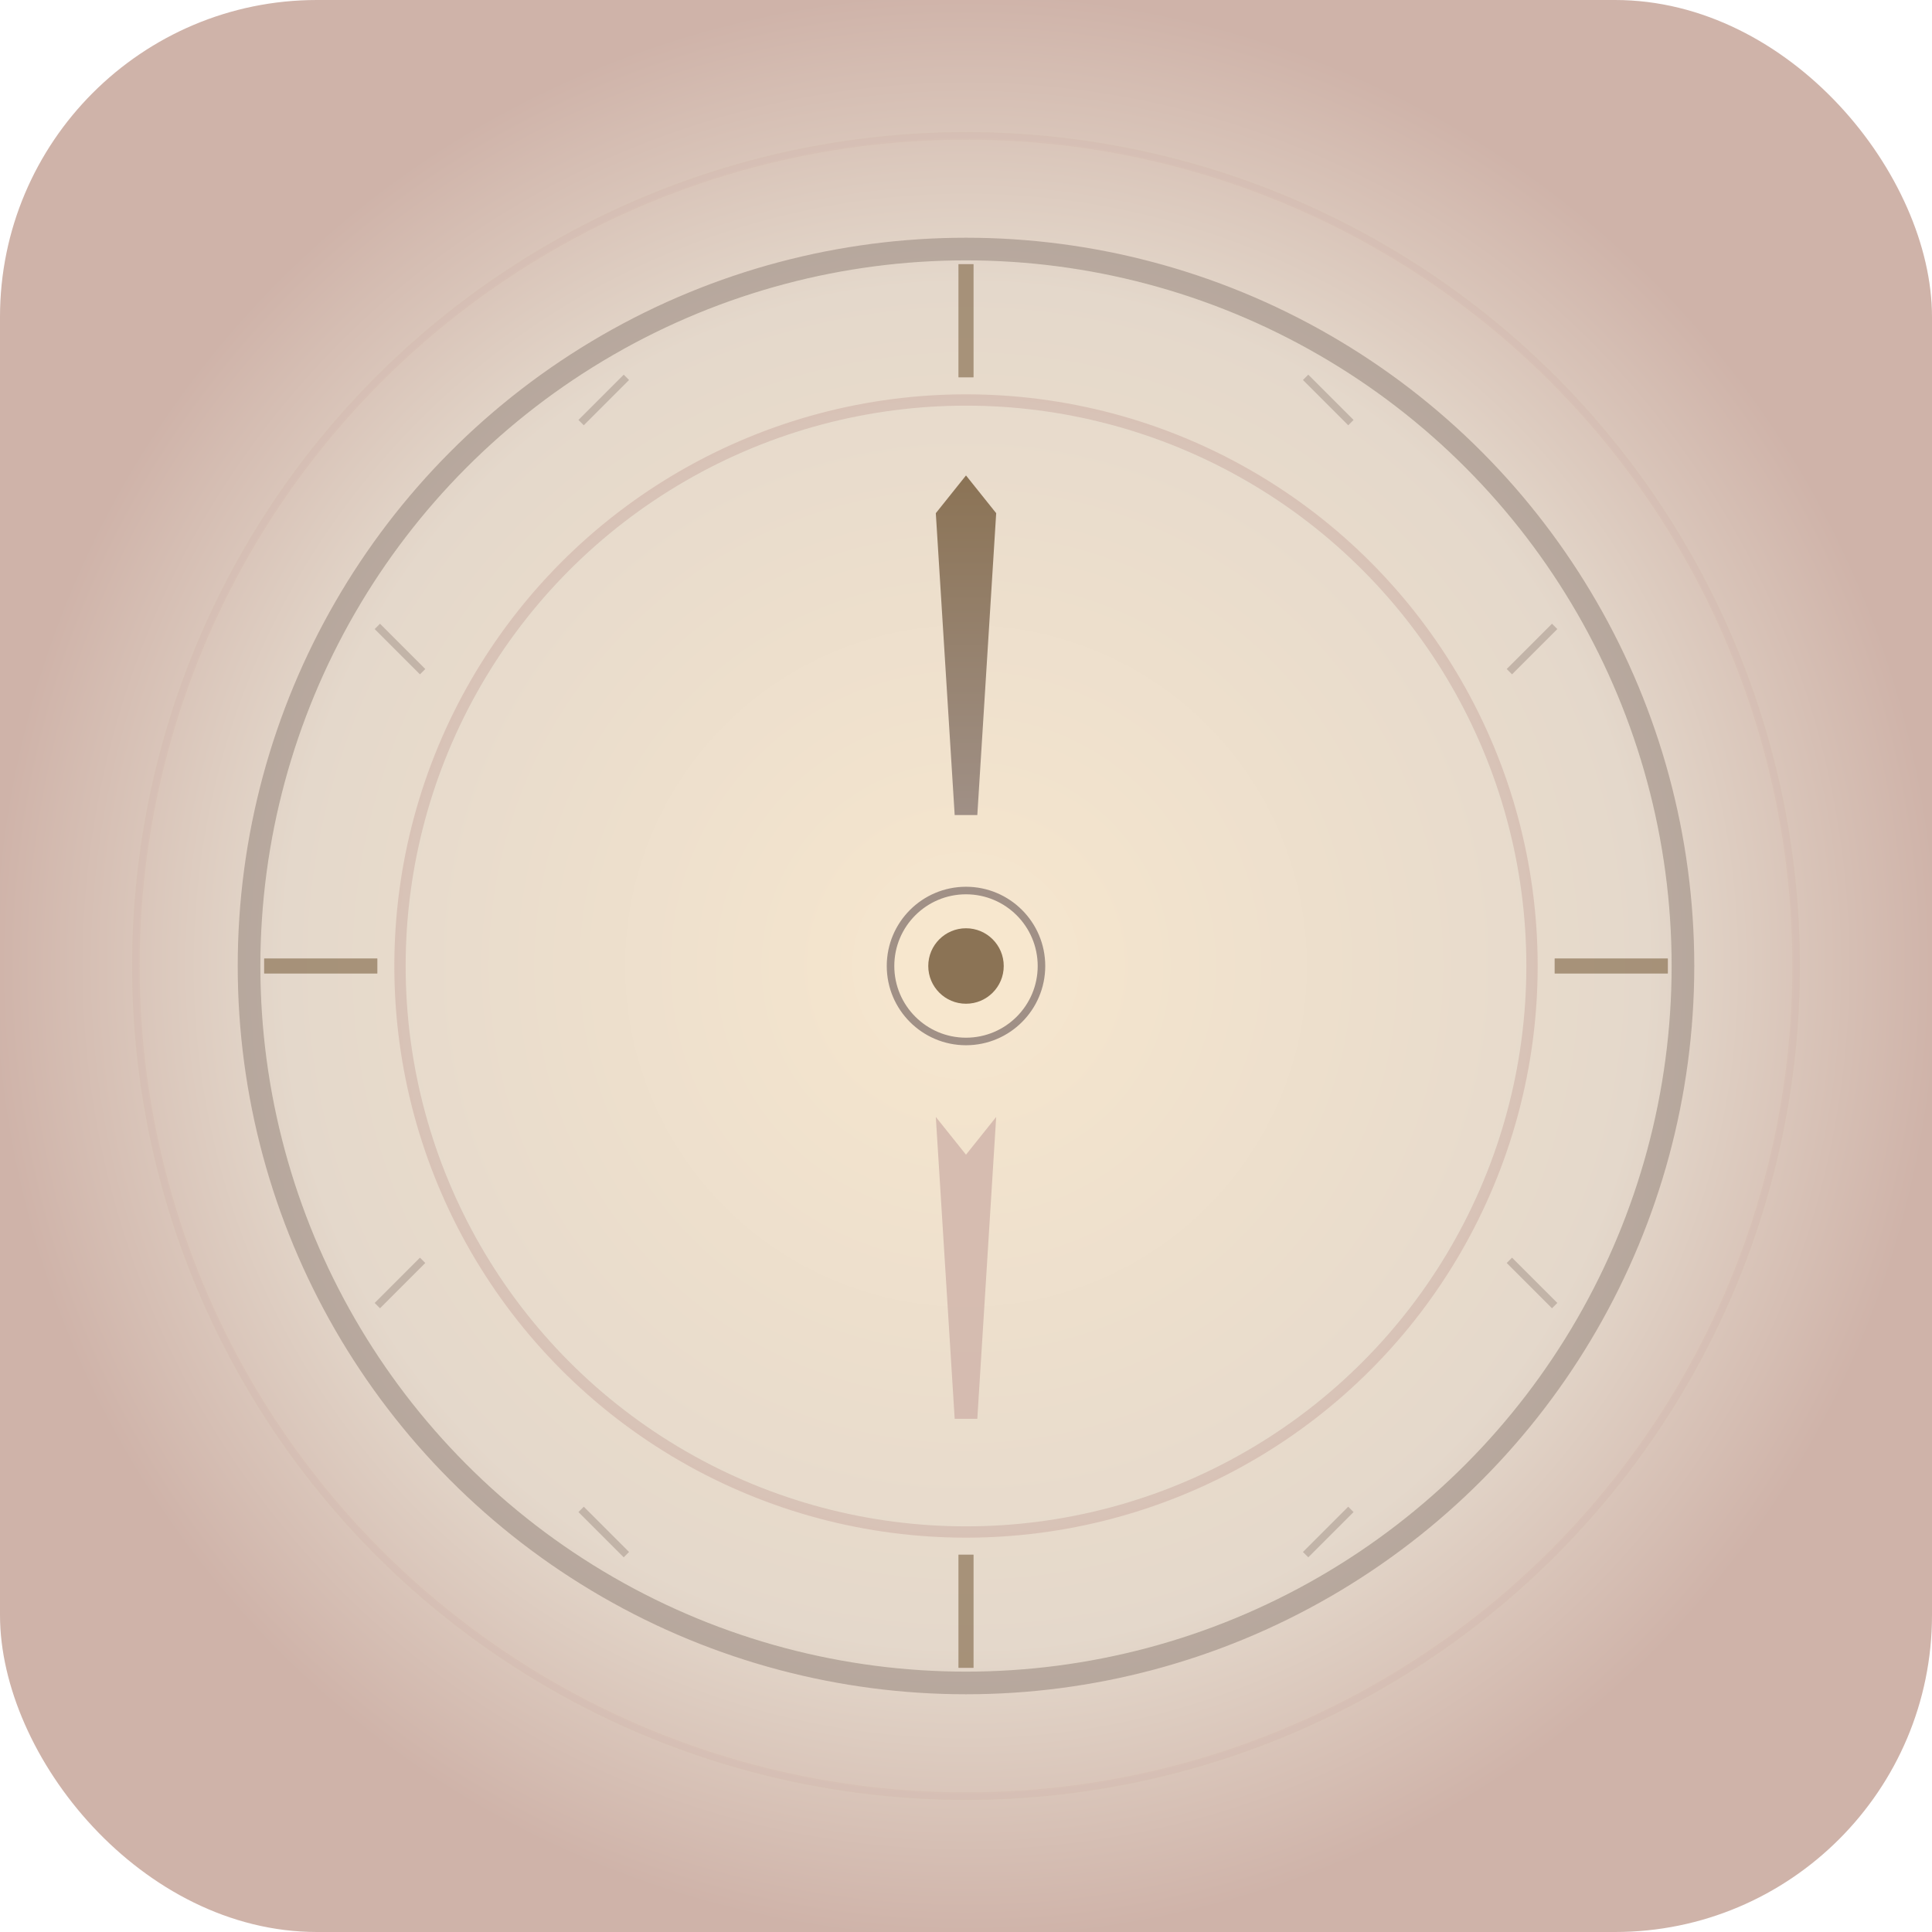 <svg width="512" height="512" viewBox="0 0 512 512" xmlns="http://www.w3.org/2000/svg">
  <!-- Background with subtle gradient -->
  <defs>
    <radialGradient id="bg512" cx="50%" cy="50%" r="50%">
      <stop offset="0%" style="stop-color:#F7E7CE"/>
      <stop offset="70%" style="stop-color:#E4D8CB"/>
      <stop offset="100%" style="stop-color:#CFB3A9"/>
    </radialGradient>
    <filter id="shadow512">
      <feDropShadow dx="3" dy="5" stdDeviation="4" flood-color="#8B7355" flood-opacity="0.3"/>
    </filter>
    <linearGradient id="needle512" x1="0%" y1="0%" x2="0%" y2="100%">
      <stop offset="0%" style="stop-color:#8B7355"/>
      <stop offset="100%" style="stop-color:#A09086"/>
    </linearGradient>
  </defs>
  
  <!-- Background with rounded corners -->
  <rect width="512" height="512" fill="url(#bg512)" rx="84"/>
  
  <!-- Outer compass ring -->
  <circle cx="256" cy="256" r="190" fill="none" stroke="#A09086" stroke-width="6" filter="url(#shadow512)" opacity="0.8"/>
  
  <!-- Inner ring -->
  <circle cx="256" cy="256" r="150" fill="none" stroke="#CFB3A9" stroke-width="3" opacity="0.6"/>
  
  <!-- Cardinal direction markers (main directions) -->
  <g stroke="#8B7355" stroke-width="4" opacity="0.7">
    <line x1="256" y1="70" x2="256" y2="100"/>
    <line x1="256" y1="412" x2="256" y2="442"/>
    <line x1="412" y1="256" x2="442" y2="256"/>
    <line x1="70" y1="256" x2="100" y2="256"/>
  </g>
  
  <!-- Intermediate direction markers (8 points) -->
  <g stroke="#A09086" stroke-width="2" opacity="0.5">
    <line x1="346" y1="100" x2="358" y2="112"/>
    <line x1="412" y1="166" x2="400" y2="178"/>
    <line x1="412" y1="346" x2="400" y2="334"/>
    <line x1="346" y1="412" x2="358" y2="400"/>
    <line x1="166" y1="412" x2="154" y2="400"/>
    <line x1="100" y1="346" x2="112" y2="334"/>
    <line x1="100" y1="166" x2="112" y2="178"/>
    <line x1="166" y1="100" x2="154" y2="112"/>
  </g>
  
  <!-- Compass needle -->
  <g transform="translate(256,256)">
    <!-- North pointer (main direction) -->
    <path d="M-8,-120 L0,-130 L8,-120 L3,-40 L-3,-40 Z" fill="url(#needle512)" filter="url(#shadow512)"/>
    <!-- South pointer (secondary) -->
    <path d="M-8,40 L0,50 L8,40 L3,120 L-3,120 Z" fill="#CFB3A9" opacity="0.8"/>
    <!-- Center hub -->
    <circle r="20" fill="#F7E7CE" stroke="#A09086" stroke-width="2"/>
    <circle r="10" fill="#8B7355"/>
  </g>
  
  <!-- Decorative outer ring -->
  <circle cx="256" cy="256" r="220" fill="none" stroke="#CFB3A9" stroke-width="2" opacity="0.3"/>
</svg>
